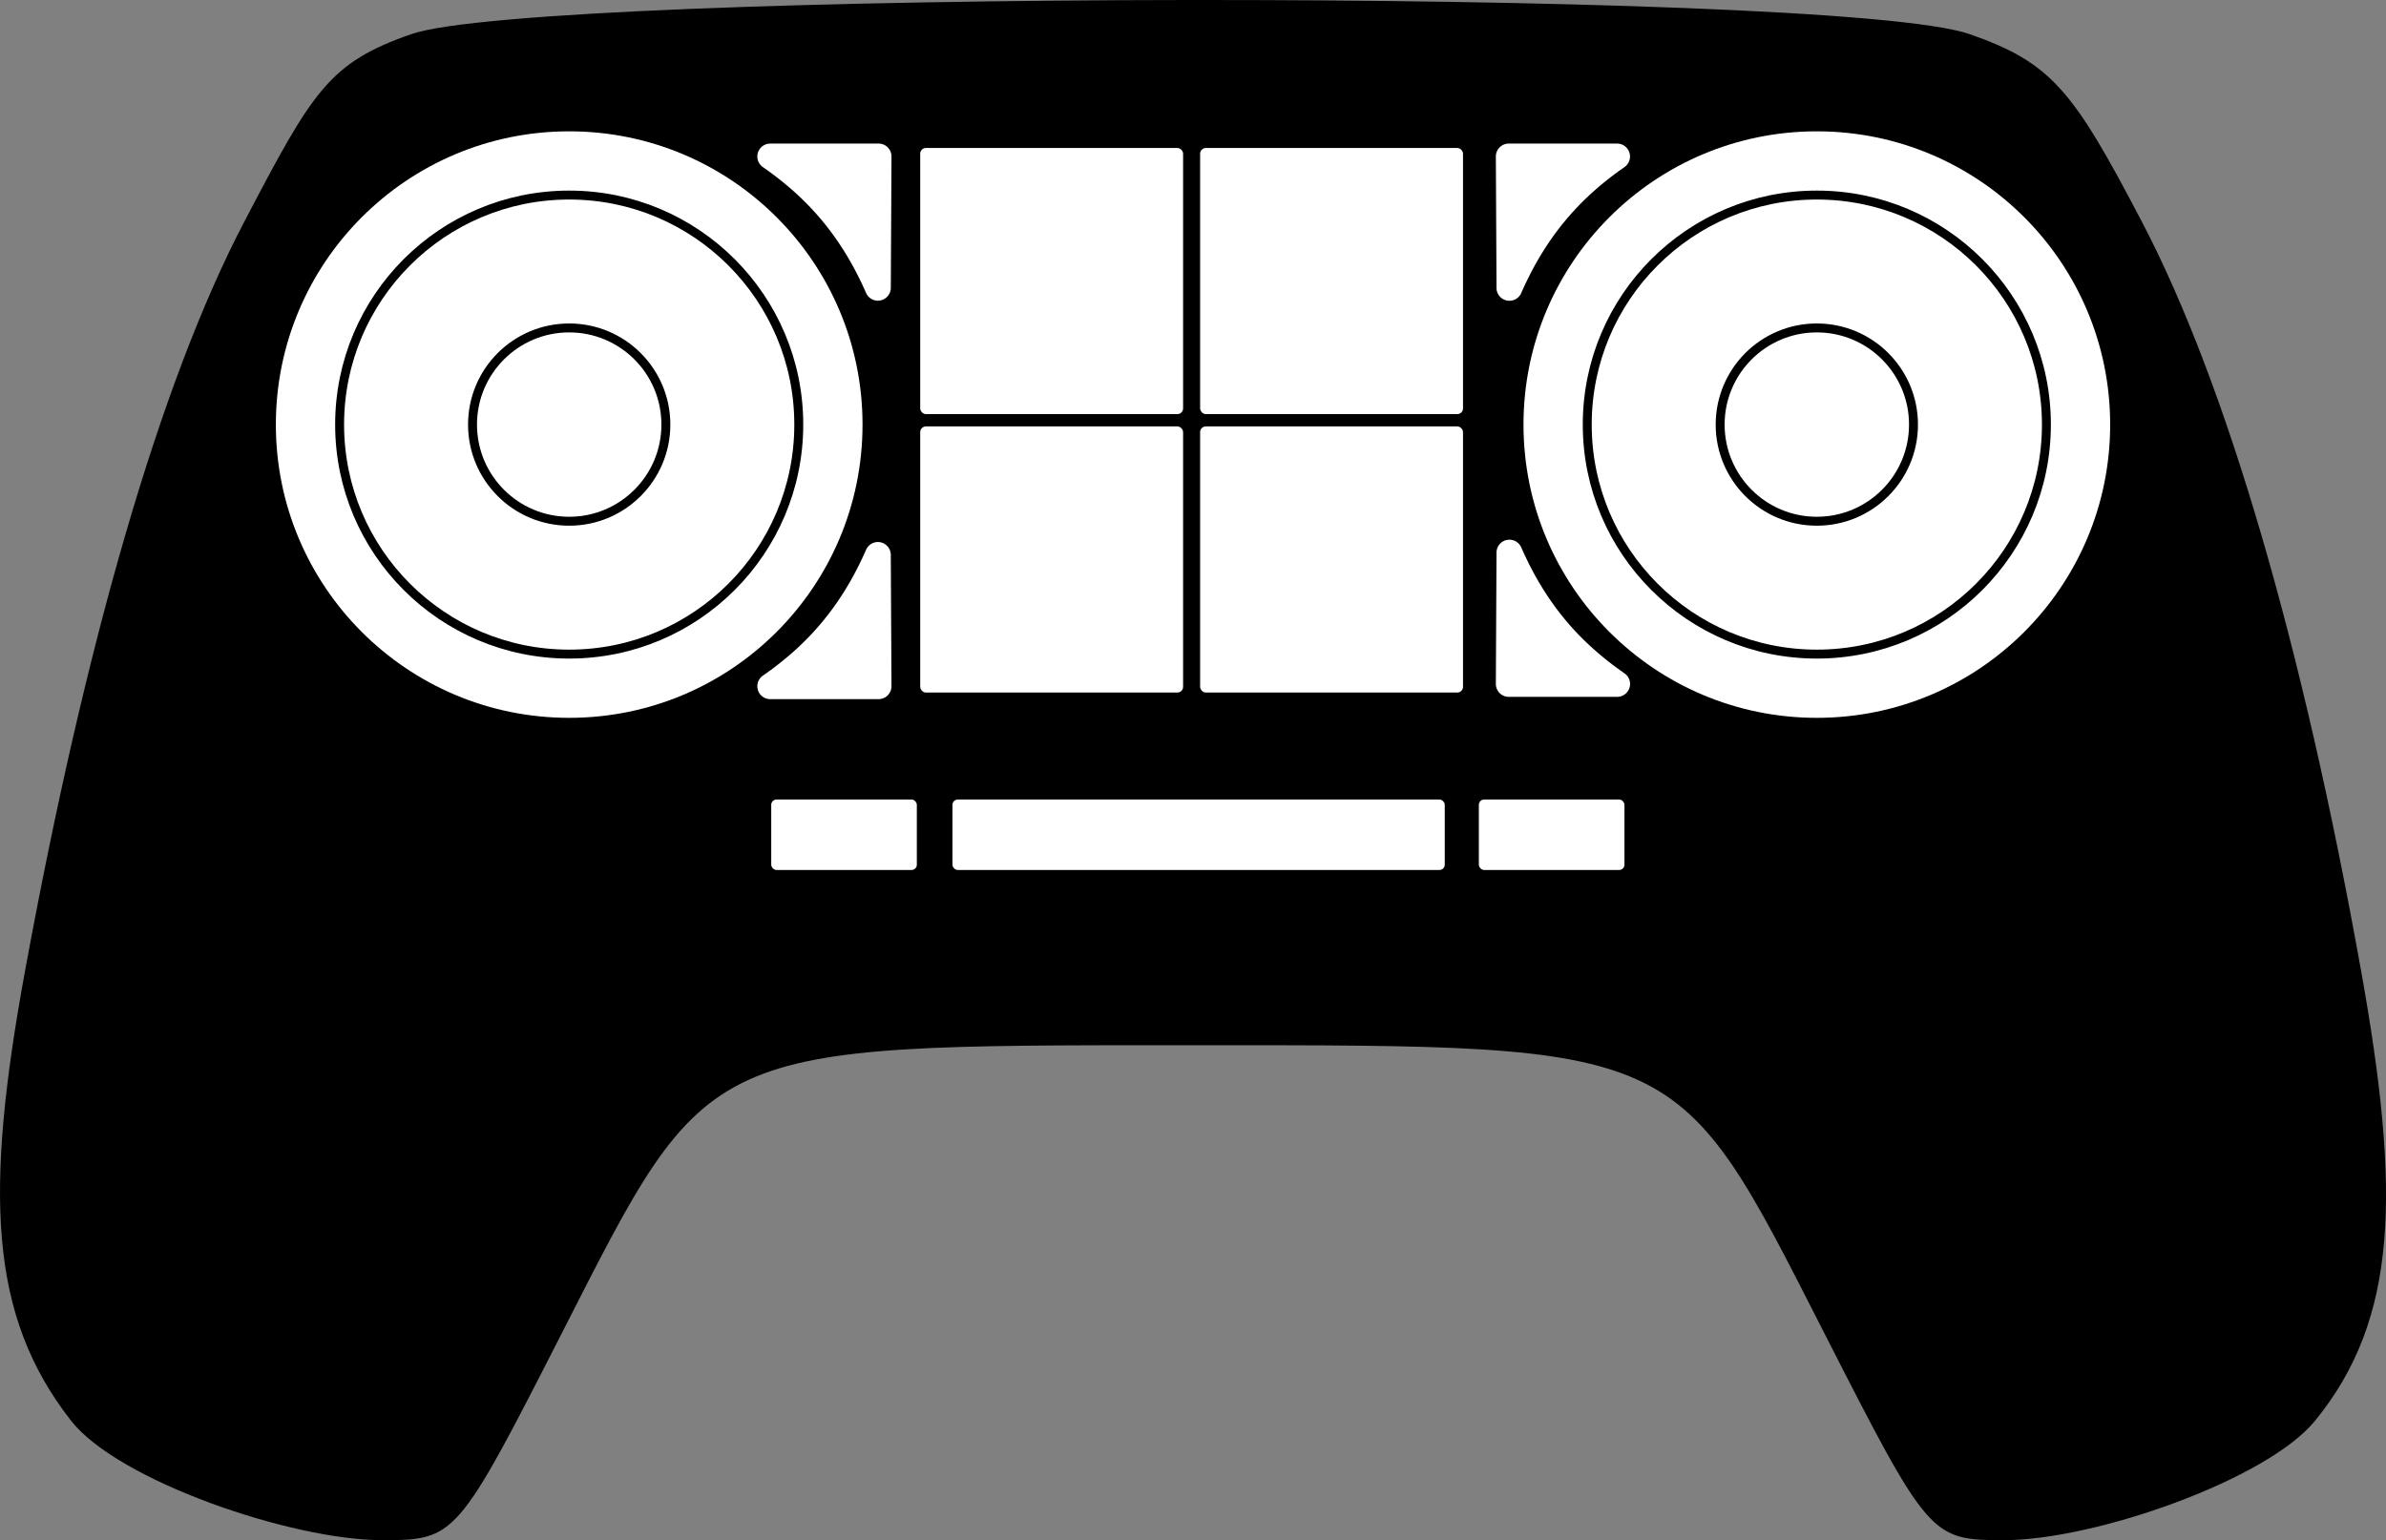 <?xml version="1.0" encoding="UTF-8" standalone="no"?>
<!-- Created with Inkscape (http://www.inkscape.org/) -->

<svg
   width="120.173mm"
   height="77.592mm"
   viewBox="0 0 120.173 77.592"
   version="1.1"
   id="svg5"
   inkscape:version="1.2 (dc2aedaf03, 2022-05-15)"
   sodipodi:docname="VSCView Steam Controller Chell.svg"
   inkscape:export-filename="..\Dark Theme\VSCView - Steam Controller Chell.png"
   inkscape:export-xdpi="32.0079"
   inkscape:export-ydpi="32.0079"
   xmlns:inkscape="http://www.inkscape.org/namespaces/inkscape"
   xmlns:sodipodi="http://sodipodi.sourceforge.net/DTD/sodipodi-0.dtd"
   xmlns="http://www.w3.org/2000/svg"
   xmlns:svg="http://www.w3.org/2000/svg">
  <rect x="0" y="0" width="120.173" height="77.592" fill="#808080" stroke="none"/>
  <sodipodi:namedview
     id="namedview7"
     pagecolor="#ffffff"
     bordercolor="#666666"
     borderopacity="1.0"
     inkscape:pageshadow="2"
     inkscape:pageopacity="0.0"
     inkscape:pagecheckerboard="0"
     inkscape:document-units="mm"
     showgrid="false"
     inkscape:zoom="2.8284271"
     inkscape:cx="253.49778"
     inkscape:cy="125.1579"
     inkscape:window-width="2560"
     inkscape:window-height="1334"
     inkscape:window-x="-11"
     inkscape:window-y="-11"
     inkscape:window-maximized="1"
     inkscape:current-layer="layer1"
     inkscape:showpageshadow="2"
     inkscape:deskcolor="#d1d1d1" />
  <defs
     id="defs2">
    <inkscape:path-effect
       effect="bspline"
       id="path-effect871"
       is_visible="true"
       lpeversion="1"
       weight="33.333"
       steps="2"
       helper_size="0"
       apply_no_weight="true"
       apply_with_weight="true"
       only_selected="false" />
  </defs>
  <g
     inkscape:label="Layer 1"
     inkscape:groupmode="layer"
     id="layer1"
     transform="translate(39.776,-186.52)">
    <path
       id="path3255"
       style="display:inline;fill:#000000;stroke-width:1"
       d="m -19.063,188.24 c -4.148,1.447 -4.955,2.848 -8.41,9.451 -4.268,8.154 -8.034,21.36 -11.031,37.685 -2.063,11.236 -1.831,17.423 2.305,22.716 2.366,3.028 11.108,6.019 15.661,6.019 3.709,0 3.796,-0.1 9.099,-10.506 7.406,-14.533 6.974,-14.427 31.422,-14.428 0.005,0 0.427,-1e-5 0.649,0 24.463,9.5e-4 24.028,-0.108 31.436,14.428 5.303,10.406 5.39,10.506 9.099,10.506 4.553,0 13.232,-3.036 15.661,-6.019 4.187,-5.141 4.321,-11.478 2.305,-22.716 -2.931,-16.336 -6.764,-29.532 -11.031,-37.685 -3.456,-6.603 -4.528,-8.004 -8.675,-9.451 -6.785,-2.367 -72.128,-2.219 -78.489,0 z"
       sodipodi:nodetypes="scssssscsssssss" />
    <g
       id="g1028"
       transform="translate(0.076,1.387)"
       style="display:inline">
      <g
         id="g1004"
         style="display:inline;fill:#ffffff;fill-opacity:1">
        <rect
           style="fill:#ffffff;fill-opacity:1;fill-rule:evenodd;stroke:none;stroke-width:1.3;stroke-linecap:round;stroke-linejoin:round;stroke-miterlimit:9.538;stroke-dasharray:none;stroke-opacity:1;paint-order:normal"
           id="rect14155"
           width="24.795"
           height="3.55"
           x="8.119"
           y="225.412"
           rx="0.267"
           ry="0.267" />
        <rect
           style="fill:#ffffff;fill-opacity:1;fill-rule:evenodd;stroke:none;stroke-width:1.3;stroke-linecap:round;stroke-linejoin:round;stroke-miterlimit:9.538;stroke-dasharray:none;stroke-opacity:1;paint-order:normal"
           id="rect14358"
           width="7.333"
           height="3.55"
           x="-1.008"
           y="225.412"
           rx="0.267"
           ry="0.267" />
        <rect
           style="fill:#ffffff;fill-opacity:1;fill-rule:evenodd;stroke:none;stroke-width:1.3;stroke-linecap:round;stroke-linejoin:round;stroke-miterlimit:9.538;stroke-dasharray:none;stroke-opacity:1;paint-order:normal"
           id="rect14442"
           width="7.333"
           height="3.55"
           x="34.632"
           y="225.412"
           rx="0.267"
           ry="0.267" />
      </g>
      <g
         id="g993"
         style="display:inline;fill:#ffffff;fill-opacity:1">
        <path
           id="path14975"
           style="color:#000000;display:inline;fill:#ffffff;fill-opacity:1;fill-rule:evenodd;stroke-width:1.3;stroke-linecap:round;stroke-linejoin:round;stroke-miterlimit:9.538;-inkscape-stroke:none"
           d="m -1.06,192.367 a 0.65,0.65 0 0 0 -0.369,1.184 c 2.094,1.454 3.881,3.331 5.199,6.344 a 0.65,0.65 0 0 0 1.244,-0.258 l 0.035,-6.617 a 0.65,0.65 0 0 0 -0.65,-0.653 z" />
        <path
           id="path15003"
           style="color:#000000;display:inline;fill:#ffffff;fill-opacity:1;fill-rule:evenodd;stroke-width:1.3;stroke-linecap:round;stroke-linejoin:round;stroke-miterlimit:9.538;-inkscape-stroke:none"
           d="m 4.386,212.44 a 0.65,0.65 0 0 0 -0.617,0.39 c -1.318,3.012 -3.105,4.888 -5.199,6.342 a 0.65,0.65 0 0 0 0.369,1.183 h 5.459 a 0.65,0.65 0 0 0 0.65,-0.652 l -0.035,-6.617 a 0.65,0.65 0 0 0 -0.517,-0.633 0.65,0.65 0 0 0 -0.11,-0.013 z" />
        <path
           id="path14901"
           style="color:#000000;display:inline;fill:#ffffff;fill-opacity:1;fill-rule:evenodd;stroke-width:1.3;stroke-linecap:round;stroke-linejoin:round;stroke-miterlimit:9.538;-inkscape-stroke:none"
           d="m 36.139,192.367 a 0.65,0.65 0 0 0 -0.651,0.653 l 0.033,6.617 a 0.65,0.65 0 0 0 1.246,0.258 c 1.318,-3.012 3.105,-4.889 5.199,-6.344 a 0.65,0.65 0 0 0 -0.371,-1.184 z" />
        <path
           id="path14947"
           style="color:#000000;display:inline;fill:#ffffff;fill-opacity:1;fill-rule:evenodd;stroke-width:1.3;stroke-linecap:round;stroke-linejoin:round;stroke-miterlimit:9.538;-inkscape-stroke:none"
           d="m 36.151,212.323 a 0.65,0.65 0 0 0 -0.11,0.013 0.65,0.65 0 0 0 -0.52,0.635 l -0.033,6.615 a 0.65,0.65 0 0 0 0.651,0.654 h 5.457 a 0.65,0.65 0 0 0 0.371,-1.185 c -2.094,-1.454 -3.881,-3.329 -5.199,-6.342 a 0.65,0.65 0 0 0 -0.617,-0.39 z" />
      </g>
      <g
         id="g999"
         style="display:inline;fill:#ffffff;fill-opacity:1">
        <rect
           style="display:inline;fill:#ffffff;fill-opacity:1;fill-rule:evenodd;stroke:none;stroke-width:2;stroke-miterlimit:9.538;paint-order:stroke fill markers"
           id="rect6547"
           width="13.241"
           height="13.408"
           x="6.495"
           y="192.588"
           rx="0.288"
           ry="0.288" />
        <rect
           style="display:inline;fill:#ffffff;fill-opacity:1;fill-rule:evenodd;stroke:none;stroke-width:2;stroke-miterlimit:9.538;paint-order:stroke fill markers"
           id="rect14047"
           width="13.241"
           height="13.408"
           x="20.593"
           y="192.588"
           rx="0.288"
           ry="0.288" />
        <rect
           style="display:inline;fill:#ffffff;fill-opacity:1;fill-rule:evenodd;stroke:none;stroke-width:2;stroke-miterlimit:9.538;paint-order:stroke fill markers"
           id="rect14129"
           width="13.241"
           height="13.408"
           x="6.495"
           y="206.615"
           rx="0.288"
           ry="0.288" />
        <rect
           style="display:inline;fill:#ffffff;fill-opacity:1;fill-rule:evenodd;stroke:none;stroke-width:2;stroke-miterlimit:9.538;paint-order:stroke fill markers"
           id="rect14131"
           width="13.241"
           height="13.408"
           x="20.593"
           y="206.615"
           rx="0.288"
           ry="0.288" />
      </g>
      <g
         id="g982"
         style="display:inline"
         inkscape:label="Right Touchpad">
        <circle
           style="display:inline;fill:#ffffff;fill-opacity:1;fill-rule:evenodd;stroke:none;stroke-width:2;stroke-miterlimit:9.538;paint-order:stroke fill markers"
           id="path3836"
           cx="51.654"
           cy="206.523"
           r="14.774" />
        <circle
           style="display:inline;fill:none;fill-opacity:1;fill-rule:evenodd;stroke:#000000;stroke-width:0.45;stroke-linecap:round;stroke-linejoin:round;stroke-miterlimit:9.538;stroke-dasharray:none;stroke-opacity:1;paint-order:normal"
           id="path14466-9"
           cx="51.654"
           cy="206.523"
           r="11.563" />
        <circle
           style="display:inline;fill:none;fill-opacity:1;fill-rule:evenodd;stroke:#000000;stroke-width:0.45;stroke-linecap:round;stroke-linejoin:round;stroke-miterlimit:9.538;stroke-dasharray:none;stroke-opacity:1;paint-order:normal"
           id="circle14592-6"
           cx="51.654"
           cy="206.523"
           r="4.869" />
      </g>
      <g
         id="g987"
         style="display:inline"
         inkscape:label="Left Touchpad">
        <circle
           style="display:inline;fill:#ffffff;fill-opacity:1;fill-rule:evenodd;stroke:none;stroke-width:2;stroke-miterlimit:9.538;paint-order:stroke fill markers"
           id="circle6523"
           cx="-11.184"
           cy="206.523"
           r="14.774" />
        <circle
           style="display:inline;fill:none;fill-opacity:1;fill-rule:evenodd;stroke:#000000;stroke-width:0.45;stroke-linecap:round;stroke-linejoin:round;stroke-miterlimit:9.538;stroke-dasharray:none;stroke-opacity:1;paint-order:normal"
           id="path14466"
           cx="-11.184"
           cy="206.523"
           r="11.563" />
        <circle
           style="display:inline;fill:none;fill-opacity:1;fill-rule:evenodd;stroke:#000000;stroke-width:0.45;stroke-linecap:round;stroke-linejoin:round;stroke-miterlimit:9.538;stroke-dasharray:none;stroke-opacity:1;paint-order:normal"
           id="circle14592"
           cx="-11.184"
           cy="206.523"
           r="4.869" />
      </g>
    </g>
  </g>
</svg>
